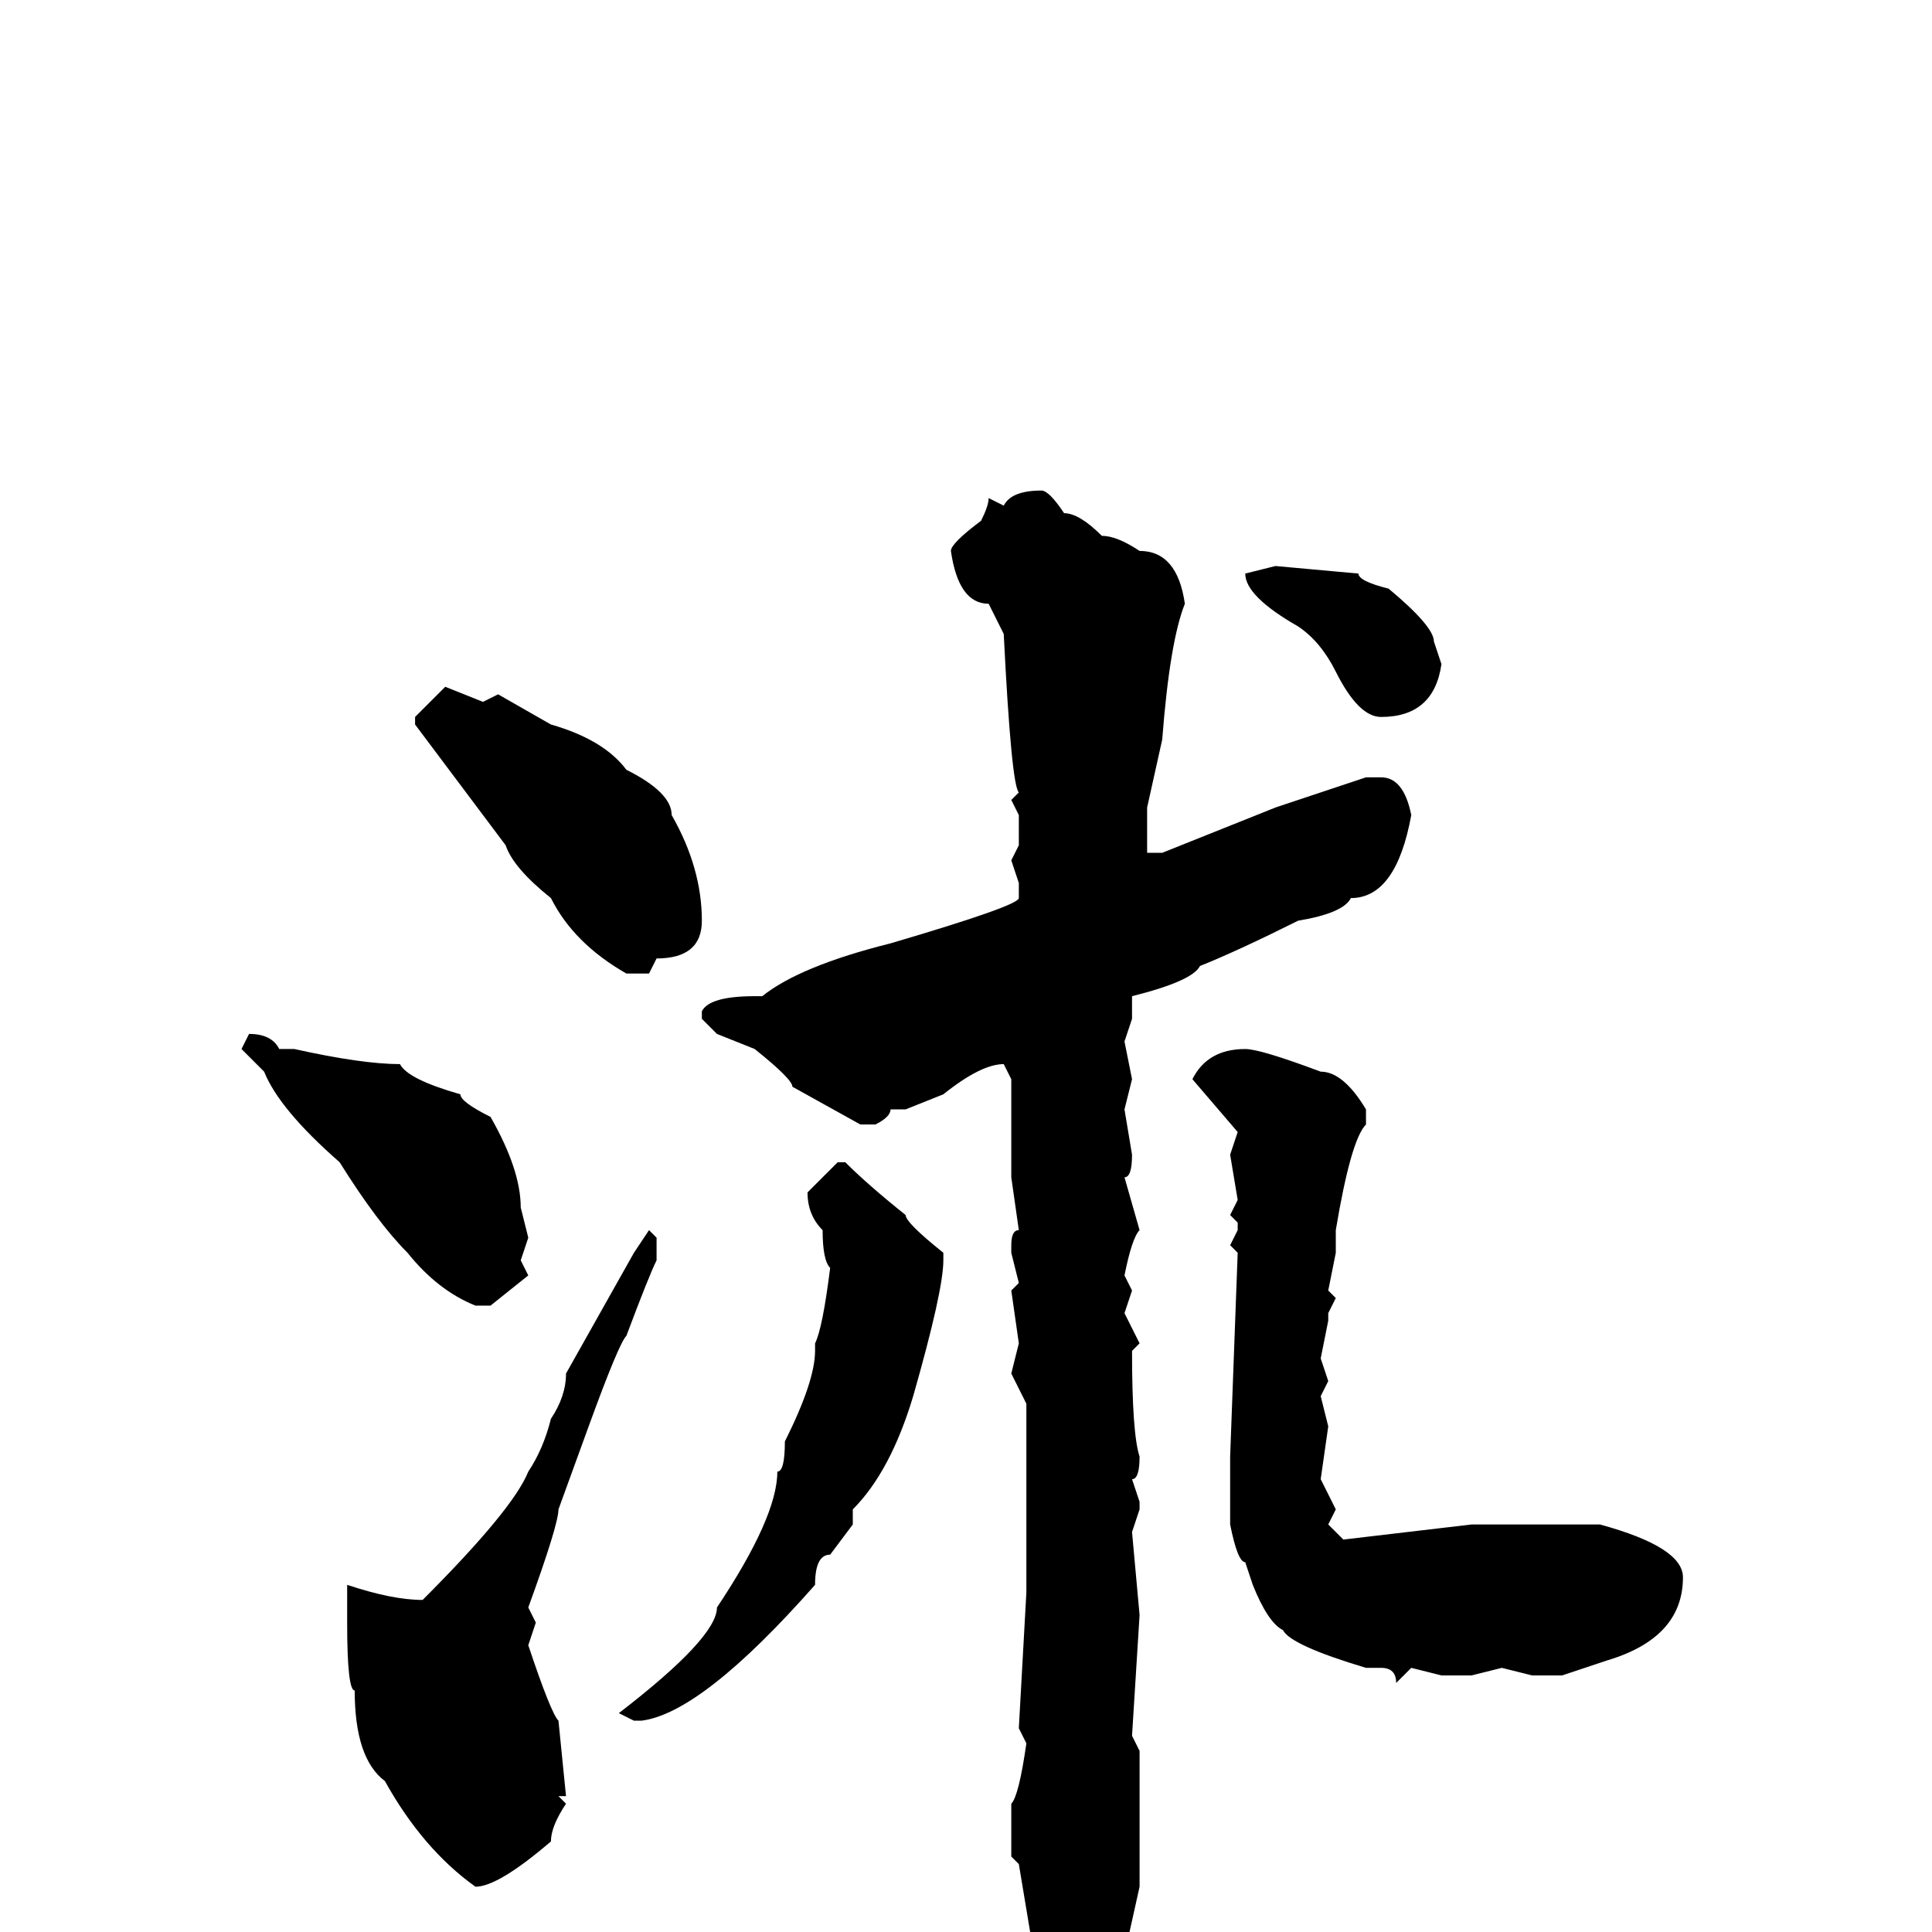 <svg xmlns="http://www.w3.org/2000/svg" viewBox="0 -256 256 256">
	<path fill="#000000" d="M138 -191Q139 -191 141 -188Q143 -188 146 -185Q148 -185 151 -183Q156 -183 157 -176Q155 -171 154 -158L152 -149V-146V-144V-143H154L169 -149L181 -153H183Q186 -153 187 -148Q185 -137 179 -137Q178 -135 172 -134Q164 -130 159 -128Q158 -126 150 -124V-121L149 -118L150 -113L149 -109L150 -103Q150 -100 149 -100L151 -93Q150 -92 149 -87L150 -85L149 -82L151 -78L150 -77Q150 -66 151 -63Q151 -60 150 -60L151 -57V-56L150 -53L151 -42L150 -26L151 -24V-22V-19V-14V-9V-6L149 3V4Q148 5 146 9Q144 14 141 15H140Q138 14 136 5V4L137 3L135 -9L134 -10V-14V-17Q135 -18 136 -25L135 -27L136 -45V-52V-57V-59V-60V-69V-70L134 -74L135 -78L134 -85L135 -86L134 -90V-91Q134 -93 135 -93L134 -100V-104V-109V-113L133 -115Q130 -115 125 -111L120 -109H118Q118 -108 116 -107H114L105 -112Q105 -113 100 -117L95 -119L93 -121V-122Q94 -124 100 -124H101Q106 -128 118 -131Q135 -136 135 -137V-139L134 -142L135 -144V-146V-148L134 -150L135 -151Q134 -152 133 -172L131 -176Q127 -176 126 -183Q126 -184 130 -187Q131 -189 131 -190L133 -189Q134 -191 138 -191ZM169 -181L180 -180Q180 -179 184 -178Q190 -173 190 -171L191 -168Q190 -161 183 -161Q180 -161 177 -167Q175 -171 172 -173Q165 -177 165 -180ZM59 -165L64 -163L66 -164L73 -160Q80 -158 83 -154Q89 -151 89 -148Q93 -141 93 -134Q93 -129 87 -129L86 -127H83Q76 -131 73 -137Q68 -141 67 -144L55 -160V-161ZM33 -119Q36 -119 37 -117H39Q48 -115 53 -115Q54 -113 61 -111Q61 -110 65 -108Q69 -101 69 -96L70 -92L69 -89L70 -87L65 -83H63Q58 -85 54 -90Q50 -94 45 -102Q37 -109 35 -114L32 -117ZM165 -117Q167 -117 175 -114Q178 -114 181 -109V-107Q179 -105 177 -93V-90L176 -85L177 -84L176 -82V-81L175 -76L176 -73L175 -71L176 -67L175 -60L177 -56L176 -54L178 -52L195 -54H196H212Q223 -51 223 -47Q223 -39 213 -36L207 -34H203L199 -35L195 -34H191L187 -35L185 -33Q185 -35 183 -35H181Q171 -38 170 -40Q168 -41 166 -46L165 -49Q164 -49 163 -54V-55V-59V-63L164 -90L163 -91L164 -93V-94L163 -95L164 -97L163 -103L164 -106L158 -113Q160 -117 165 -117ZM111 -102H112Q115 -99 120 -95Q120 -94 125 -90V-89Q125 -85 121 -71Q118 -61 113 -56V-54L110 -50Q108 -50 108 -46Q93 -29 85 -28H84L82 -29Q95 -39 95 -43Q103 -55 103 -61Q104 -61 104 -65Q108 -73 108 -77V-78Q109 -80 110 -88Q109 -89 109 -93Q107 -95 107 -98ZM86 -93L87 -92V-89Q86 -87 83 -79Q82 -78 78 -67L74 -56Q74 -54 70 -43L71 -41L70 -38Q73 -29 74 -28L75 -18H74L75 -17Q73 -14 73 -12Q66 -6 63 -6Q56 -11 51 -20Q47 -23 47 -32Q46 -32 46 -41V-45V-46Q52 -44 56 -44Q68 -56 70 -61Q72 -64 73 -68Q75 -71 75 -74L84 -90Z"/>
</svg>